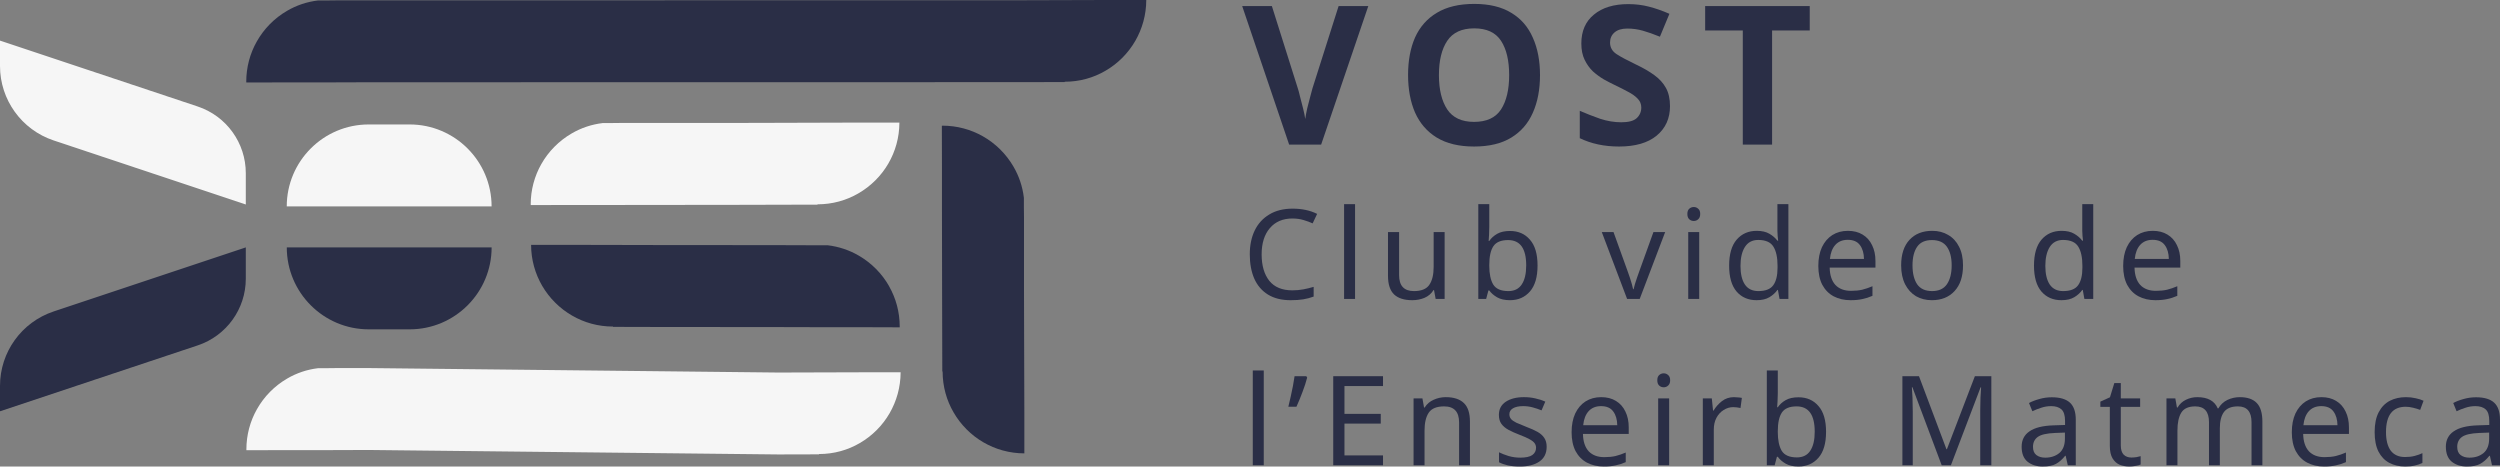 <?xml version="1.0" encoding="UTF-8" standalone="no"?>
<svg
   id="Layer_2"
   data-name="Layer 2"
   viewBox="0 0 721.534 134.64"
   version="1.1"
   sodipodi:docname="logo-full.svg"
   inkscape:version="1.2.2 (b0a8486541, 2022-12-01)"
   width="721.534"
   height="134.64"
   xmlns:inkscape="http://www.inkscape.org/namespaces/inkscape"
   xmlns:sodipodi="http://sodipodi.sourceforge.net/DTD/sodipodi-0.dtd"
   xmlns="http://www.w3.org/2000/svg"
   xmlns:svg="http://www.w3.org/2000/svg">
  <rect x="0" y="0" width="721.534" height="134.64" fill="#808080" stroke="none"/>
  <sodipodi:namedview
     id="namedview45"
     pagecolor="#ffffff"
     bordercolor="#000000"
     borderopacity="0.25"
     inkscape:showpageshadow="2"
     inkscape:pageopacity="0.0"
     inkscape:pagecheckerboard="0"
     inkscape:deskcolor="#d1d1d1"
     showgrid="false"
     inkscape:zoom="1.4240944"
     inkscape:cx="415.35168"
     inkscape:cy="56.878252"
     inkscape:window-width="1920"
     inkscape:window-height="992"
     inkscape:window-x="1920"
     inkscape:window-y="550"
     inkscape:window-maximized="1"
     inkscape:current-layer="Layer_2" />
  <defs
     id="defs4">
    <style
       id="style2">
      .cls-1 {
        letter-spacing: .08em;
      }

      .cls-2 {
        font-family: Outfit-ExtraBold, Outfit;
        font-size: 56px;
        font-weight: 700;
      }

      .cls-2, .cls-3 {
        fill: #f6f6f6;
      }

      .cls-4 {
        letter-spacing: .09em;
      }

      .cls-5 {
        letter-spacing: .08em;
      }

      .cls-6 {
        fill: #e2e2e2;
        font-family: Outfit-Regular, Outfit;
        font-size: 36px;
        letter-spacing: .1em;
      }

      .cls-7 {
        letter-spacing: .08em;
      }

      .cls-8 {
        fill: #ffc801;
      }
    </style>
  </defs>
  <g
     id="Layer_3"
     data-name="Layer 3"
     transform="translate(0,-5.2)">
    <g
       aria-label="VOST"
       transform="translate(358.51,46.93)"
       id="text14"
       class="cls-2"
       style="font-weight:700;font-size:56px;font-family:Outfit-ExtraBold, Outfit;fill:#f6f6f6">
      <path
         d="M 36.4,-39.984 22.792,0 h -9.24 L 0,-39.984 h 8.568 l 7.504,23.8 q 0.224,0.616 0.616,2.296 0.448,1.624 0.896,3.472 0.448,1.792 0.616,3.024 0.168,-1.232 0.56,-3.024 0.448,-1.848 0.896,-3.472 0.448,-1.68 0.616,-2.296 l 7.56,-23.8 z"
         style="letter-spacing:0.08em;fill:#2a2e46;fill-opacity:1"
         id="path274" />
      <path
         d="m 85.958,-20.048 q 0,6.216 -2.072,10.864 -2.016,4.592 -6.216,7.168 -4.2,2.576 -10.752,2.576 -6.496,0 -10.752,-2.576 -4.2,-2.576 -6.272,-7.224 -2.016,-4.648 -2.016,-10.864 0,-6.216 2.016,-10.808 2.072,-4.592 6.272,-7.112 4.256,-2.576 10.808,-2.576 6.496,0 10.696,2.576 4.2,2.52 6.216,7.168 2.072,4.592 2.072,10.808 z m -29.176,0 q 0,6.272 2.408,9.912 2.408,3.584 7.728,3.584 5.432,0 7.784,-3.584 2.352,-3.64 2.352,-9.912 0,-6.328 -2.352,-9.912 -2.352,-3.584 -7.728,-3.584 -5.376,0 -7.784,3.584 -2.408,3.584 -2.408,9.912 z"
         style="letter-spacing:0.09em;fill:#2a2e46;fill-opacity:1"
         id="path276" />
      <path
         d="m 123.476,-11.088 q 0,5.32 -3.864,8.512 -3.808,3.136 -10.864,3.136 -6.328,0 -11.312,-2.408 v -7.896 q 2.856,1.232 5.88,2.296 3.08,1.008 6.104,1.008 3.136,0 4.424,-1.176 1.344,-1.232 1.344,-3.08 0,-1.512 -1.064,-2.576 -1.008,-1.064 -2.744,-1.96 -1.736,-0.952 -3.976,-2.016 -1.4,-0.672 -3.024,-1.568 -1.624,-0.952 -3.136,-2.296 -1.456,-1.4 -2.408,-3.36 -0.952,-1.96 -0.952,-4.704 0,-5.376 3.64,-8.344 3.64,-3.024 9.912,-3.024 3.136,0 5.936,0.728 2.856,0.728 5.936,2.072 l -2.744,6.608 q -2.744,-1.12 -4.928,-1.736 -2.184,-0.616 -4.48,-0.616 -2.408,0 -3.696,1.12 -1.288,1.12 -1.288,2.912 0,2.128 1.904,3.36 1.904,1.232 5.656,3.024 3.08,1.456 5.208,3.024 2.184,1.568 3.36,3.696 1.176,2.128 1.176,5.264 z"
         style="letter-spacing:0.08em;fill:#2a2e46;fill-opacity:1"
         id="path278" />
      <path
         d="m 152.94,0 h -8.456 V -32.928 H 133.62 v -7.056 h 30.184 v 7.056 H 152.94 Z"
         style="letter-spacing:0.08em;fill:#2a2e46;fill-opacity:1"
         id="path280" />
    </g>
    <g
       aria-label="Club video del’Enseirb Matmeca"
       transform="translate(358.51,91.48)"
       id="text20"
       class="cls-6"
       style="font-size:36px;font-family:Outfit-Regular, Outfit;letter-spacing:0.1em;fill:#2a2e46;fill-opacity:1">
      <path
         d="m 14.508,-23.22 q -4.14,0 -6.516,2.772 -2.376,2.772 -2.376,7.596 0,4.788 2.196,7.596 2.232,2.772 6.66,2.772 1.692,0 3.204,-0.288 1.512,-0.288 2.952,-0.72 v 2.808 q -1.44,0.54 -2.988,0.792 -1.512,0.252 -3.636,0.252 -3.924,0 -6.552,-1.62 -2.628,-1.62 -3.96,-4.608 -1.296,-2.988 -1.296,-7.02 0,-3.888 1.404,-6.84 1.44,-2.988 4.212,-4.644 2.772,-1.692 6.732,-1.692 4.068,0 7.092,1.512 l -1.296,2.736 q -1.188,-0.54 -2.664,-0.972 -1.44,-0.432 -3.168,-0.432 z"
         id="path283"
         style="fill:#2a2e46;fill-opacity:1" />
      <path
         d="m 32.58,0 h -3.168 v -27.36 h 3.168 z"
         id="path285"
         style="fill:#2a2e46;fill-opacity:1" />
      <path
         d="M 58.428,-19.296 V 0 h -2.592 l -0.468,-2.556 h -0.144 q -0.936,1.512 -2.592,2.232 -1.656,0.684 -3.528,0.684 -3.492,0 -5.256,-1.656 -1.764,-1.692 -1.764,-5.364 v -12.636 h 3.204 v 12.42 q 0,4.608 4.284,4.608 3.204,0 4.428,-1.8 1.26,-1.8 1.26,-5.184 v -10.044 z"
         id="path287"
         style="fill:#2a2e46;fill-opacity:1" />
      <path
         d="m 71.316,-20.7 q 0,1.224 -0.072,2.304 -0.036,1.044 -0.108,1.656 h 0.18 q 0.828,-1.224 2.268,-2.052 1.44,-0.828 3.708,-0.828 3.6,0 5.76,2.52 2.196,2.484 2.196,7.452 0,4.968 -2.196,7.488 -2.196,2.52 -5.76,2.52 -2.268,0 -3.708,-0.828 -1.44,-0.828 -2.268,-1.98 h -0.252 L 70.416,0 h -2.268 v -27.36 h 3.168 z m 5.436,3.708 q -3.06,0 -4.248,1.764 -1.188,1.764 -1.188,5.472 v 0.144 q 0,3.564 1.152,5.472 1.188,1.872 4.356,1.872 2.592,0 3.852,-1.908 1.296,-1.908 1.296,-5.508 0,-7.308 -5.22,-7.308 z"
         id="path289"
         style="fill:#2a2e46;fill-opacity:1" />
      <path
         d="m 111.096,0 -7.308,-19.296 h 3.384 l 4.104,11.376 q 0.288,0.792 0.612,1.764 0.324,0.972 0.576,1.872 0.252,0.864 0.36,1.476 h 0.144 q 0.144,-0.612 0.396,-1.512 0.288,-0.9 0.612,-1.872 0.36,-0.972 0.612,-1.728 l 4.104,-11.376 h 3.384 L 114.732,0 Z"
         id="path291"
         style="fill:#2a2e46;fill-opacity:1" />
      <path
         d="m 130.356,-26.532 q 0.72,0 1.26,0.504 0.576,0.468 0.576,1.512 0,1.008 -0.576,1.512 -0.54,0.504 -1.26,0.504 -0.792,0 -1.332,-0.504 -0.54,-0.504 -0.54,-1.512 0,-1.044 0.54,-1.512 0.54,-0.504 1.332,-0.504 z m 1.548,7.236 V 0 h -3.168 v -19.296 z"
         id="path293"
         style="fill:#2a2e46;fill-opacity:1" />
      <path
         d="m 148.464,0.36 q -3.6,0 -5.76,-2.484 -2.16,-2.52 -2.16,-7.488 0,-4.968 2.16,-7.488 2.196,-2.556 5.796,-2.556 2.232,0 3.636,0.828 1.44,0.828 2.34,2.016 h 0.216 q -0.036,-0.468 -0.144,-1.368 -0.072,-0.936 -0.072,-1.476 v -7.704 h 3.168 V 0 h -2.556 l -0.468,-2.592 h -0.144 q -0.864,1.224 -2.304,2.088 -1.44,0.864 -3.708,0.864 z m 0.504,-2.628 q 3.06,0 4.284,-1.656 1.26,-1.692 1.26,-5.076 v -0.576 q 0,-3.6 -1.188,-5.508 -1.188,-1.944 -4.392,-1.944 -2.556,0 -3.852,2.052 -1.26,2.016 -1.26,5.436 0,3.456 1.26,5.364 1.296,1.908 3.888,1.908 z"
         id="path295"
         style="fill:#2a2e46;fill-opacity:1" />
      <path
         d="m 174.816,-19.656 q 2.484,0 4.248,1.08 1.8,1.08 2.736,3.06 0.972,1.944 0.972,4.572 v 1.908 h -13.212 q 0.072,3.276 1.656,5.004 1.62,1.692 4.5,1.692 1.836,0 3.24,-0.324 1.44,-0.36 2.952,-1.008 V -0.9 q -1.476,0.648 -2.916,0.936 -1.44,0.324 -3.42,0.324 -2.736,0 -4.86,-1.116 -2.088,-1.116 -3.276,-3.312 -1.152,-2.232 -1.152,-5.436 0,-3.168 1.044,-5.436 1.08,-2.268 2.988,-3.492 1.944,-1.224 4.5,-1.224 z m -0.036,2.592 q -2.268,0 -3.6,1.476 -1.296,1.44 -1.548,4.032 h 9.828 q -0.036,-2.448 -1.152,-3.96 -1.116,-1.548 -3.528,-1.548 z"
         id="path297"
         style="fill:#2a2e46;fill-opacity:1" />
      <path
         d="m 208.044,-9.684 q 0,4.788 -2.448,7.416 -2.412,2.628 -6.552,2.628 -2.556,0 -4.572,-1.152 -1.98,-1.188 -3.132,-3.42 -1.152,-2.268 -1.152,-5.472 0,-4.788 2.412,-7.38 2.412,-2.592 6.552,-2.592 2.628,0 4.608,1.188 2.016,1.152 3.132,3.384 1.152,2.196 1.152,5.4 z m -14.58,0 q 0,3.42 1.332,5.436 1.368,1.98 4.32,1.98 2.916,0 4.284,-1.98 1.368,-2.016 1.368,-5.436 0,-3.42 -1.368,-5.364 -1.368,-1.944 -4.32,-1.944 -2.952,0 -4.284,1.944 -1.332,1.944 -1.332,5.364 z"
         id="path299"
         style="fill:#2a2e46;fill-opacity:1" />
      <path
         d="m 236.448,0.36 q -3.6,0 -5.76,-2.484 -2.16,-2.52 -2.16,-7.488 0,-4.968 2.16,-7.488 2.196,-2.556 5.796,-2.556 2.232,0 3.636,0.828 1.44,0.828 2.34,2.016 h 0.216 q -0.036,-0.468 -0.144,-1.368 -0.072,-0.936 -0.072,-1.476 v -7.704 h 3.168 V 0 h -2.556 l -0.468,-2.592 h -0.144 q -0.864,1.224 -2.304,2.088 -1.44,0.864 -3.708,0.864 z m 0.504,-2.628 q 3.06,0 4.284,-1.656 1.26,-1.692 1.26,-5.076 v -0.576 q 0,-3.6 -1.188,-5.508 -1.188,-1.944 -4.392,-1.944 -2.556,0 -3.852,2.052 -1.26,2.016 -1.26,5.436 0,3.456 1.26,5.364 1.296,1.908 3.888,1.908 z"
         id="path301"
         style="fill:#2a2e46;fill-opacity:1" />
      <path
         d="m 262.8,-19.656 q 2.484,0 4.248,1.08 1.8,1.08 2.736,3.06 0.972,1.944 0.972,4.572 v 1.908 h -13.212 q 0.072,3.276 1.656,5.004 1.62,1.692 4.5,1.692 1.836,0 3.24,-0.324 1.44,-0.36 2.952,-1.008 V -0.9 q -1.476,0.648 -2.916,0.936 -1.44,0.324 -3.42,0.324 -2.736,0 -4.86,-1.116 -2.088,-1.116 -3.276,-3.312 -1.152,-2.232 -1.152,-5.436 0,-3.168 1.044,-5.436 1.08,-2.268 2.988,-3.492 1.944,-1.224 4.5,-1.224 z m -0.036,2.592 q -2.268,0 -3.6,1.476 -1.296,1.44 -1.548,4.032 h 9.828 q -0.036,-2.448 -1.152,-3.96 -1.116,-1.548 -3.528,-1.548 z"
         id="path303"
         style="fill:#2a2e46;fill-opacity:1" />
      <path
         d="M 6.228,48 H 3.06 V 20.64 h 3.168 z"
         id="path305"
         style="fill:#2a2e46;fill-opacity:1" />
      <path
         d="m 18.756,22.692 q -0.468,1.872 -1.368,4.212 -0.864,2.304 -1.728,4.212 h -2.34 q 0.36,-1.368 0.684,-2.916 0.36,-1.584 0.648,-3.096 0.288,-1.548 0.468,-2.808 h 3.384 z"
         id="path307"
         style="fill:#2a2e46;fill-opacity:1" />
      <path
         d="m 40.644,48 h -14.364 V 22.296 h 14.364 v 2.844 h -11.124 v 8.028 h 10.476 v 2.808 h -10.476 v 9.18 h 11.124 z"
         id="path309"
         style="fill:#2a2e46;fill-opacity:1" />
      <path
         d="m 58.752,28.344 q 3.456,0 5.22,1.692 1.764,1.656 1.764,5.4 V 48 h -3.132 V 35.652 q 0,-4.644 -4.32,-4.644 -3.204,0 -4.428,1.8 -1.224,1.8 -1.224,5.184 V 48 h -3.168 V 28.704 h 2.556 l 0.468,2.628 h 0.18 q 0.936,-1.512 2.592,-2.232 1.656,-0.756 3.492,-0.756 z"
         id="path311"
         style="fill:#2a2e46;fill-opacity:1" />
      <path
         d="m 87.876,42.672 q 0,2.808 -2.088,4.248 -2.088,1.44 -5.616,1.44 -2.016,0 -3.492,-0.324 -1.44,-0.324 -2.556,-0.9 v -2.88 q 1.152,0.576 2.772,1.08 1.656,0.468 3.348,0.468 2.412,0 3.492,-0.756 1.08,-0.792 1.08,-2.088 0,-0.72 -0.396,-1.296 -0.396,-0.576 -1.44,-1.152 -1.008,-0.576 -2.916,-1.296 -1.872,-0.72 -3.204,-1.44 -1.332,-0.72 -2.052,-1.728 -0.72,-1.008 -0.72,-2.592 0,-2.448 1.98,-3.78 2.016,-1.332 5.256,-1.332 1.764,0 3.276,0.36 1.548,0.324 2.88,0.936 l -1.08,2.52 q -1.224,-0.504 -2.556,-0.864 -1.332,-0.36 -2.736,-0.36 -1.944,0 -2.988,0.648 -1.008,0.612 -1.008,1.692 0,0.792 0.468,1.368 0.468,0.54 1.548,1.08 1.116,0.504 2.952,1.224 1.836,0.684 3.132,1.404 1.296,0.72 1.98,1.764 0.684,1.008 0.684,2.556 z"
         id="path313"
         style="fill:#2a2e46;fill-opacity:1" />
      <path
         d="m 103.608,28.344 q 2.484,0 4.248,1.08 1.8,1.08 2.736,3.06 0.972,1.944 0.972,4.572 v 1.908 H 98.352 q 0.072,3.276 1.656,5.004 1.62,1.692 4.5,1.692 1.836,0 3.24,-0.324 1.44,-0.36 2.952,-1.008 V 47.1 q -1.476,0.648 -2.916,0.936 -1.44,0.324 -3.42,0.324 -2.736,0 -4.86,-1.116 -2.088,-1.116 -3.276,-3.312 -1.152,-2.232 -1.152,-5.436 0,-3.168 1.044,-5.436 1.08,-2.268 2.988,-3.492 1.944,-1.224 4.5,-1.224 z m -0.036,2.592 q -2.268,0 -3.6,1.476 -1.296,1.44 -1.548,4.032 h 9.828 q -0.036,-2.448 -1.152,-3.96 -1.116,-1.548 -3.528,-1.548 z"
         id="path315"
         style="fill:#2a2e46;fill-opacity:1" />
      <path
         d="m 121.68,21.468 q 0.72,0 1.26,0.504 0.576,0.468 0.576,1.512 0,1.008 -0.576,1.512 -0.54,0.504 -1.26,0.504 -0.792,0 -1.332,-0.504 -0.54,-0.504 -0.54,-1.512 0,-1.044 0.54,-1.512 0.54,-0.504 1.332,-0.504 z m 1.548,7.236 V 48 h -3.168 V 28.704 Z"
         id="path317"
         style="fill:#2a2e46;fill-opacity:1" />
      <path
         d="m 141.948,28.344 q 0.54,0 1.152,0.072 0.648,0.036 1.116,0.144 l -0.396,2.916 q -0.468,-0.108 -1.044,-0.18 -0.54,-0.072 -1.044,-0.072 -1.476,0 -2.772,0.828 -1.296,0.792 -2.088,2.268 -0.756,1.44 -0.756,3.384 V 48 h -3.168 V 28.704 h 2.592 l 0.36,3.528 h 0.144 q 0.936,-1.584 2.412,-2.736 1.476,-1.152 3.492,-1.152 z"
         id="path319"
         style="fill:#2a2e46;fill-opacity:1" />
      <path
         d="m 154.584,27.3 q 0,1.224 -0.072,2.304 -0.036,1.044 -0.108,1.656 h 0.18 q 0.828,-1.224 2.268,-2.052 1.44,-0.828 3.708,-0.828 3.6,0 5.76,2.52 2.196,2.484 2.196,7.452 0,4.968 -2.196,7.488 -2.196,2.52 -5.76,2.52 -2.268,0 -3.708,-0.828 -1.44,-0.828 -2.268,-1.98 h -0.252 L 153.684,48 h -2.268 V 20.64 h 3.168 z m 5.436,3.708 q -3.06,0 -4.248,1.764 -1.188,1.764 -1.188,5.472 v 0.144 q 0,3.564 1.152,5.472 1.188,1.872 4.356,1.872 2.592,0 3.852,-1.908 1.296,-1.908 1.296,-5.508 0,-7.308 -5.22,-7.308 z"
         id="path321"
         style="fill:#2a2e46;fill-opacity:1" />
      <path
         d="m 201.888,48 -8.46,-22.536 h -0.144 q 0.108,1.116 0.18,3.024 0.072,1.872 0.072,3.924 V 48 h -2.988 V 22.296 h 4.788 l 7.92,21.06 h 0.144 l 8.064,-21.06 h 4.752 V 48 h -3.204 V 32.196 q 0,-1.872 0.072,-3.708 0.108,-1.836 0.18,-2.988 h -0.144 l -8.568,22.5 z"
         id="path323"
         style="fill:#2a2e46;fill-opacity:1" />
      <path
         d="m 233.676,28.38 q 3.528,0 5.22,1.548 1.692,1.548 1.692,4.932 V 48 h -2.304 l -0.612,-2.736 h -0.144 q -1.26,1.584 -2.664,2.34 -1.368,0.756 -3.816,0.756 -2.628,0 -4.356,-1.368 -1.728,-1.404 -1.728,-4.356 0,-2.88 2.268,-4.428 2.268,-1.584 6.984,-1.728 l 3.276,-0.108 V 35.22 q 0,-2.412 -1.044,-3.348 -1.044,-0.936 -2.952,-0.936 -1.512,0 -2.88,0.468 -1.368,0.432 -2.556,1.008 l -0.972,-2.376 q 1.26,-0.684 2.988,-1.152 1.728,-0.504 3.6,-0.504 z m 0.936,10.296 q -3.6,0.144 -5.004,1.152 -1.368,1.008 -1.368,2.844 0,1.62 0.972,2.376 1.008,0.756 2.556,0.756 2.448,0 4.068,-1.332 1.62,-1.368 1.62,-4.176 v -1.728 z"
         id="path325"
         style="fill:#2a2e46;fill-opacity:1" />
      <path
         d="m 256.608,45.768 q 0.72,0 1.476,-0.108 0.756,-0.144 1.224,-0.288 v 2.412 q -0.504,0.252 -1.44,0.396 -0.936,0.18 -1.8,0.18 -1.512,0 -2.808,-0.504 -1.26,-0.54 -2.052,-1.836 -0.792,-1.296 -0.792,-3.636 V 31.152 h -2.736 V 29.64 l 2.772,-1.26 1.26,-4.104 h 1.872 v 4.428 h 5.58 v 2.448 h -5.58 v 11.16 q 0,1.764 0.828,2.628 0.864,0.828 2.196,0.828 z"
         id="path327"
         style="fill:#2a2e46;fill-opacity:1" />
      <path
         d="m 287.928,28.344 q 3.276,0 4.896,1.692 1.62,1.656 1.62,5.4 V 48 h -3.132 V 35.58 q 0,-4.572 -3.924,-4.572 -2.808,0 -4.032,1.62 -1.188,1.62 -1.188,4.716 V 48 h -3.132 V 35.58 q 0,-4.572 -3.96,-4.572 -2.916,0 -4.032,1.8 -1.116,1.8 -1.116,5.184 V 48 h -3.168 V 28.704 h 2.556 l 0.468,2.628 h 0.18 q 0.9,-1.512 2.412,-2.232 1.548,-0.756 3.276,-0.756 4.536,0 5.904,3.24 h 0.18 q 0.972,-1.656 2.628,-2.448 1.692,-0.792 3.564,-0.792 z"
         id="path329"
         style="fill:#2a2e46;fill-opacity:1" />
      <path
         d="m 311.472,28.344 q 2.484,0 4.248,1.08 1.8,1.08 2.736,3.06 0.972,1.944 0.972,4.572 v 1.908 h -13.212 q 0.072,3.276 1.656,5.004 1.62,1.692 4.5,1.692 1.836,0 3.24,-0.324 1.44,-0.36 2.952,-1.008 V 47.1 q -1.476,0.648 -2.916,0.936 -1.44,0.324 -3.42,0.324 -2.736,0 -4.86,-1.116 -2.088,-1.116 -3.276,-3.312 -1.152,-2.232 -1.152,-5.436 0,-3.168 1.044,-5.436 1.08,-2.268 2.988,-3.492 1.944,-1.224 4.5,-1.224 z m -0.036,2.592 q -2.268,0 -3.6,1.476 -1.296,1.44 -1.548,4.032 h 9.828 q -0.036,-2.448 -1.152,-3.96 -1.116,-1.548 -3.528,-1.548 z"
         id="path331"
         style="fill:#2a2e46;fill-opacity:1" />
      <path
         d="m 335.664,48.36 q -2.556,0 -4.572,-1.044 -1.98,-1.044 -3.132,-3.24 -1.116,-2.196 -1.116,-5.616 0,-3.564 1.188,-5.796 1.188,-2.232 3.204,-3.276 2.052,-1.044 4.644,-1.044 1.476,0 2.844,0.324 1.368,0.288 2.232,0.72 l -0.972,2.628 q -0.864,-0.324 -2.016,-0.612 -1.152,-0.288 -2.16,-0.288 -5.688,0 -5.688,7.308 0,3.492 1.368,5.364 1.404,1.836 4.14,1.836 1.584,0 2.772,-0.324 1.224,-0.324 2.232,-0.792 v 2.808 q -0.972,0.504 -2.16,0.756 -1.152,0.288 -2.808,0.288 z"
         id="path333"
         style="fill:#2a2e46;fill-opacity:1" />
      <path
         d="m 356.112,28.38 q 3.528,0 5.22,1.548 1.692,1.548 1.692,4.932 V 48 h -2.304 l -0.612,-2.736 h -0.144 q -1.26,1.584 -2.664,2.34 -1.368,0.756 -3.816,0.756 -2.628,0 -4.356,-1.368 -1.728,-1.404 -1.728,-4.356 0,-2.88 2.268,-4.428 2.268,-1.584 6.984,-1.728 l 3.276,-0.108 V 35.22 q 0,-2.412 -1.044,-3.348 -1.044,-0.936 -2.952,-0.936 -1.512,0 -2.88,0.468 -1.368,0.432 -2.556,1.008 l -0.972,-2.376 q 1.26,-0.684 2.988,-1.152 1.728,-0.504 3.6,-0.504 z m 0.936,10.296 q -3.6,0.144 -5.004,1.152 -1.368,1.008 -1.368,2.844 0,1.62 0.972,2.376 1.008,0.756 2.556,0.756 2.448,0 4.068,-1.332 1.62,-1.368 1.62,-4.176 v -1.728 z"
         id="path335"
         style="fill:#2a2e46;fill-opacity:1" />
    </g>
  </g>
  <g
     id="Layer_2-2"
     data-name="Layer 2"
     transform="translate(0,-5.2)">
    <g
       id="g41">
      <path
         class="cls-8"
         d="M 70.94,64.22 15.48,45.73 C 6.24,42.65 0,33.99 0,24.25 v -7.33 l 57.07,19.02 c 8.28,2.76 13.87,10.51 13.87,19.24 v 9.03 z"
         id="path23"
         style="fill:#f6f6f6;fill-opacity:1" />
      <path
         class="cls-3"
         d="M 70.94,76.6 15.48,95.09 C 6.23,98.17 0,106.83 0,116.57 v 7.33 l 57.07,-19.02 c 8.28,-2.76 13.87,-10.51 13.87,-19.24 v -9.03 z"
         id="path25"
         style="fill:#2a2e46;fill-opacity:1" />
      <path
         class="cls-8"
         d="m 153.19,64.18 v 0.21 l 11.82,-0.03 h 11.82 c 0,0 35.47,-0.04 35.47,-0.04 l 11.82,-0.03 11.82,-0.03 v -0.09 c 4.31,0 8.34,-1.14 11.82,-3.17 3.57,-2.06 6.56,-5.04 8.63,-8.6 2.02,-3.48 3.18,-7.51 3.19,-11.82 h -11.82 c 0,0 -23.65,0.07 -23.65,0.07 l -11.82,0.03 h -32.74 c 0,0 -2.73,0.03 -2.73,0.03 h -2.81 c -3.26,0.38 -6.31,1.42 -9.01,3 -3.65,2.12 -6.7,5.18 -8.78,8.87 -1.94,3.43 -3.05,7.4 -3.05,11.61 z"
         id="path27"
         style="fill:#f6f6f6;fill-opacity:1" />
      <path
         class="cls-3"
         d="m 256.64,87.85 c -2.08,-3.69 -5.12,-6.75 -8.78,-8.87 -2.71,-1.58 -5.75,-2.61 -9.01,-3 h -5.54 c 0,0 -9.09,-0.03 -9.09,-0.03 L 188.75,75.92 165.1,75.87 h -11.82 c 0.01,4.3 1.17,8.33 3.19,11.81 2.08,3.56 5.06,6.54 8.63,8.6 3.48,2.02 7.51,3.17 11.82,3.17 v 0.09 l 11.82,0.03 35.47,0.03 11.82,0.03 h 11.82 c 0,0 11.82,0.04 11.82,0.04 v -0.21 c 0,-4.22 -1.1,-8.18 -3.05,-11.61 z"
         id="path29"
         style="fill:#2a2e46;fill-opacity:1" />
      <path
         class="cls-8"
         d="m 71.12,134.93 v 0.21 l 11.77,-0.03 h 11.77 c 0,0 11.77,-0.04 11.77,-0.04 l 118.19,1.29 11.77,-0.03 v -0.09 c 4.29,0 8.31,-1.14 11.77,-3.17 3.56,-2.06 6.53,-5.04 8.59,-8.6 2.01,-3.48 3.17,-7.51 3.18,-11.82 h -11.77 c 0,0 -23.55,0.07 -23.55,0.07 l -118.19,-1.29 h -9.05 c 0,0 -2.72,0.03 -2.72,0.03 h -2.8 c -3.24,0.38 -6.28,1.42 -8.97,3 -3.64,2.12 -6.67,5.18 -8.74,8.87 -1.94,3.43 -3.03,7.4 -3.03,11.61 z"
         id="path31"
         style="fill:#f6f6f6;fill-opacity:1" />
      <path
         class="cls-3"
         d="m 272.04,41.48 h -0.21 c 0,0 0.03,11.82 0.03,11.82 v 11.82 c 0,0 0.04,23.65 0.04,23.65 l 0.03,11.82 0.03,11.82 h 0.09 c 0,4.31 1.14,8.34 3.17,11.82 2.06,3.57 5.04,6.56 8.6,8.63 3.48,2.02 7.51,3.18 11.82,3.19 v -11.82 c 0,0 -0.07,-23.65 -0.07,-23.65 L 295.54,88.76 V 67.85 c 0,0 -0.03,-2.73 -0.03,-2.73 v -2.81 c -0.38,-3.26 -1.42,-6.31 -3,-9.01 -2.12,-3.65 -5.18,-6.7 -8.87,-8.78 -3.43,-1.94 -7.4,-3.05 -11.61,-3.05 z"
         id="path33"
         style="fill:#2a2e46;fill-opacity:1" />
      <path
         class="cls-3"
         d="m 71.08,28.8 v 0.21 l 11.77,-0.03 h 11.77 c 0,0 11.77,-0.04 11.77,-0.04 l 189.13,-0.03 11.77,-0.03 v -0.09 c 4.29,0 8.31,-1.14 11.77,-3.17 3.56,-2.06 6.53,-5.04 8.59,-8.6 2.01,-3.48 3.17,-7.51 3.18,-11.82 h -11.77 c 0,0 -23.55,0.07 -23.55,0.07 L 106.38,5.3 h -9.05 c 0,0 -2.72,0.03 -2.72,0.03 h -2.8 c -3.24,0.38 -6.28,1.42 -8.97,3 -3.64,2.12 -6.67,5.18 -8.74,8.87 -1.94,3.43 -3.03,7.4 -3.03,11.61 z"
         id="path35"
         style="fill:#2a2e46;fill-opacity:1" />
      <path
         class="cls-8"
         d="m 106.41,41.12 h 11.82 c 13.05,0 23.65,10.6 23.65,23.65 H 82.76 c 0,-13.05 10.6,-23.65 23.65,-23.65 z"
         id="path37"
         style="fill:#f6f6f6;fill-opacity:1" />
      <path
         class="cls-3"
         d="m 106.41,76.59 h 11.82 c 13.05,0 23.65,10.6 23.65,23.65 H 82.76 c 0,-13.05 10.6,-23.65 23.65,-23.65 z"
         transform="rotate(180,112.325,88.42)"
         id="path39"
         style="fill:#2a2e46;fill-opacity:1" />
    </g>
  </g>
</svg>
